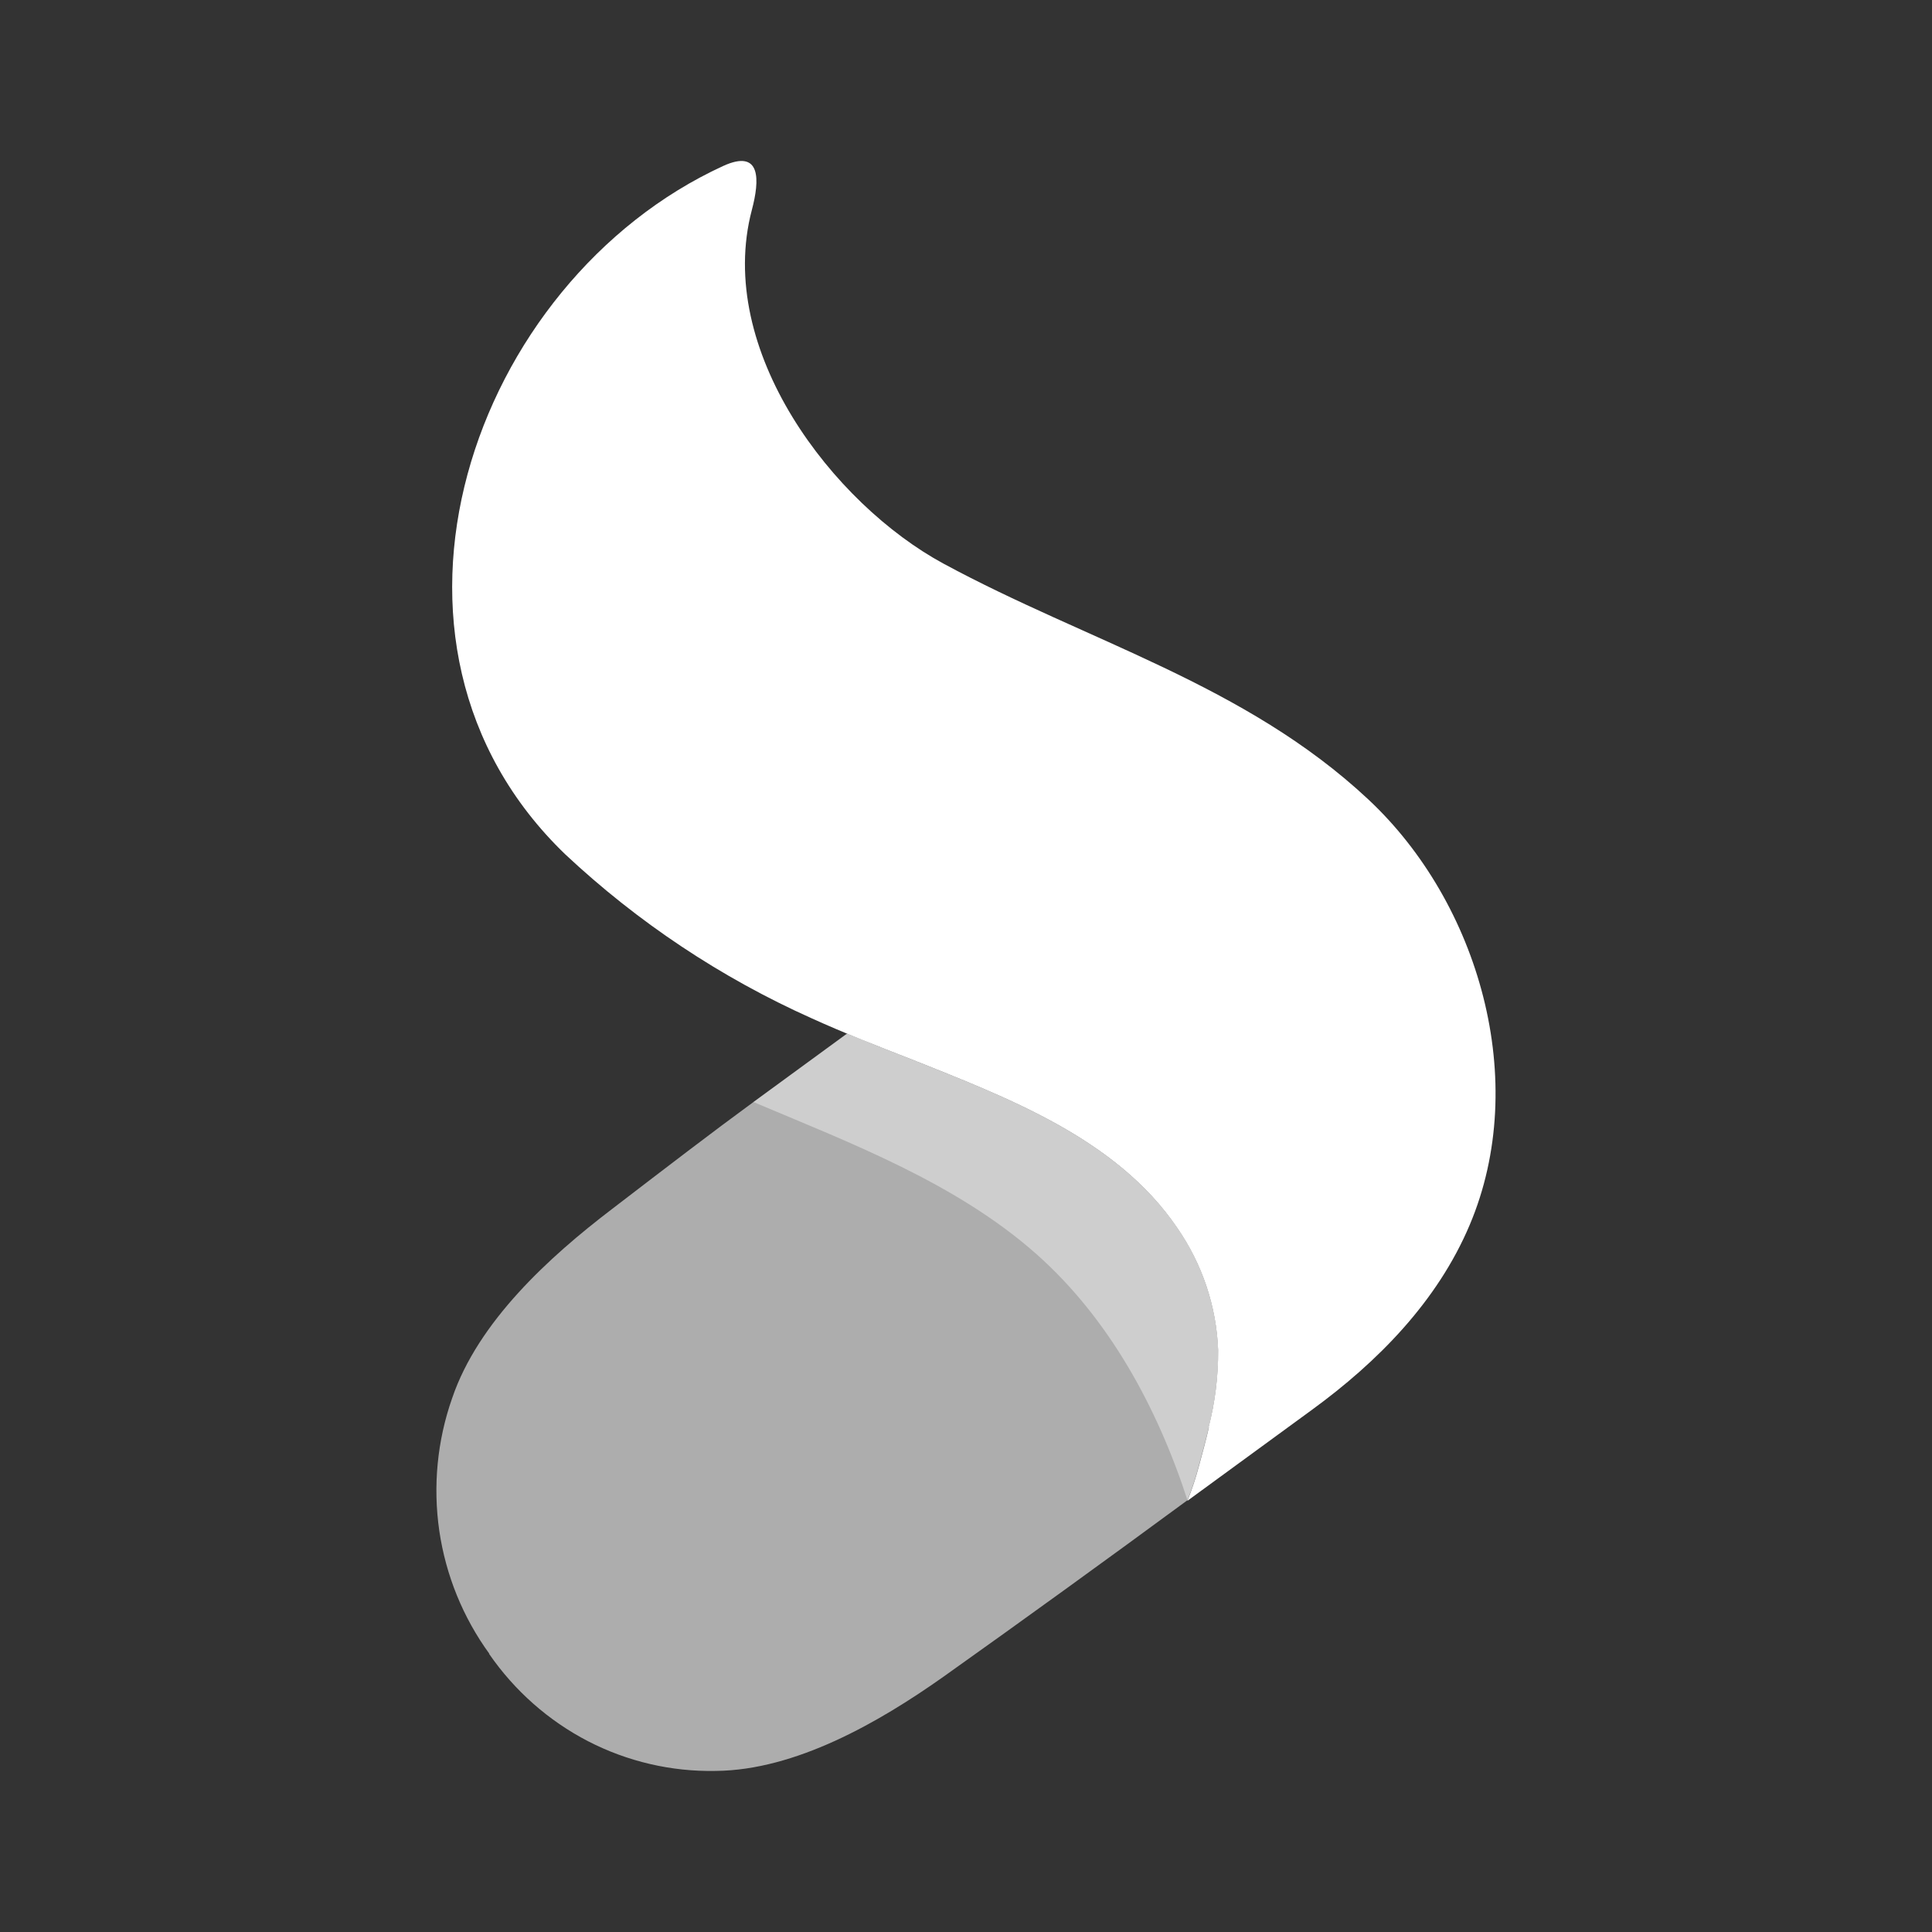 <svg width="24" height="24" viewBox="0 0 24 24" fill="none" xmlns="http://www.w3.org/2000/svg">
<rect x="0" y="0" width="24" height="24" fill="#333333" stroke="none"/>
<path d="M15.014 17.733C15.094 17.419 15.135 17.096 15.133 16.771C15.111 16.227 14.935 15.7 14.624 15.252C13.868 14.139 12.497 13.629 11.319 13.158C11.053 13.055 10.787 12.949 10.523 12.84L9.358 13.691C8.832 14.076 8.306 14.48 7.604 15.018C6.82 15.616 5.94 16.418 5.617 17.368C5.431 17.896 5.377 18.462 5.457 19.016C5.538 19.568 5.751 20.093 6.08 20.545L6.121 20.513L6.076 20.545C6.392 21.003 6.814 21.376 7.305 21.63C7.795 21.883 8.341 22.01 8.892 21.999C9.883 21.99 10.912 21.4 11.717 20.831C12.734 20.108 13.745 19.376 14.75 18.637C14.809 18.491 14.858 18.341 14.897 18.188C14.938 18.038 14.982 17.877 15.018 17.721" fill="white" fill-opacity="0.6"/>
<path d="M15.013 17.733C15.094 17.419 15.134 17.096 15.132 16.771C15.111 16.227 14.934 15.7 14.623 15.252C13.868 14.139 12.496 13.629 11.319 13.158C10.904 12.996 10.488 12.834 10.081 12.649C8.956 12.145 7.923 11.457 7.023 10.614C4.291 7.987 5.862 3.496 8.983 2.062C9.46 1.844 9.437 2.24 9.34 2.607C8.88 4.35 10.349 6.261 11.723 7.003C13.511 7.971 15.467 8.499 16.997 9.93C18.371 11.214 19.014 13.431 18.256 15.219C17.854 16.169 17.113 16.918 16.302 17.51L14.75 18.644C14.809 18.498 14.858 18.348 14.898 18.195C14.939 18.046 14.982 17.884 15.018 17.729" fill="white"/>
<path d="M15.014 17.733C15.094 17.419 15.135 17.096 15.133 16.771C15.111 16.227 14.935 15.7 14.624 15.252C13.868 14.139 12.497 13.629 11.319 13.158C11.052 13.055 10.786 12.949 10.521 12.84L9.36 13.69C10.564 14.199 11.871 14.691 12.874 15.578C13.777 16.379 14.376 17.482 14.752 18.638C14.811 18.492 14.861 18.342 14.9 18.19C14.941 18.04 14.984 17.878 15.021 17.723" fill="white" fill-opacity="0.4"/>
</svg>
